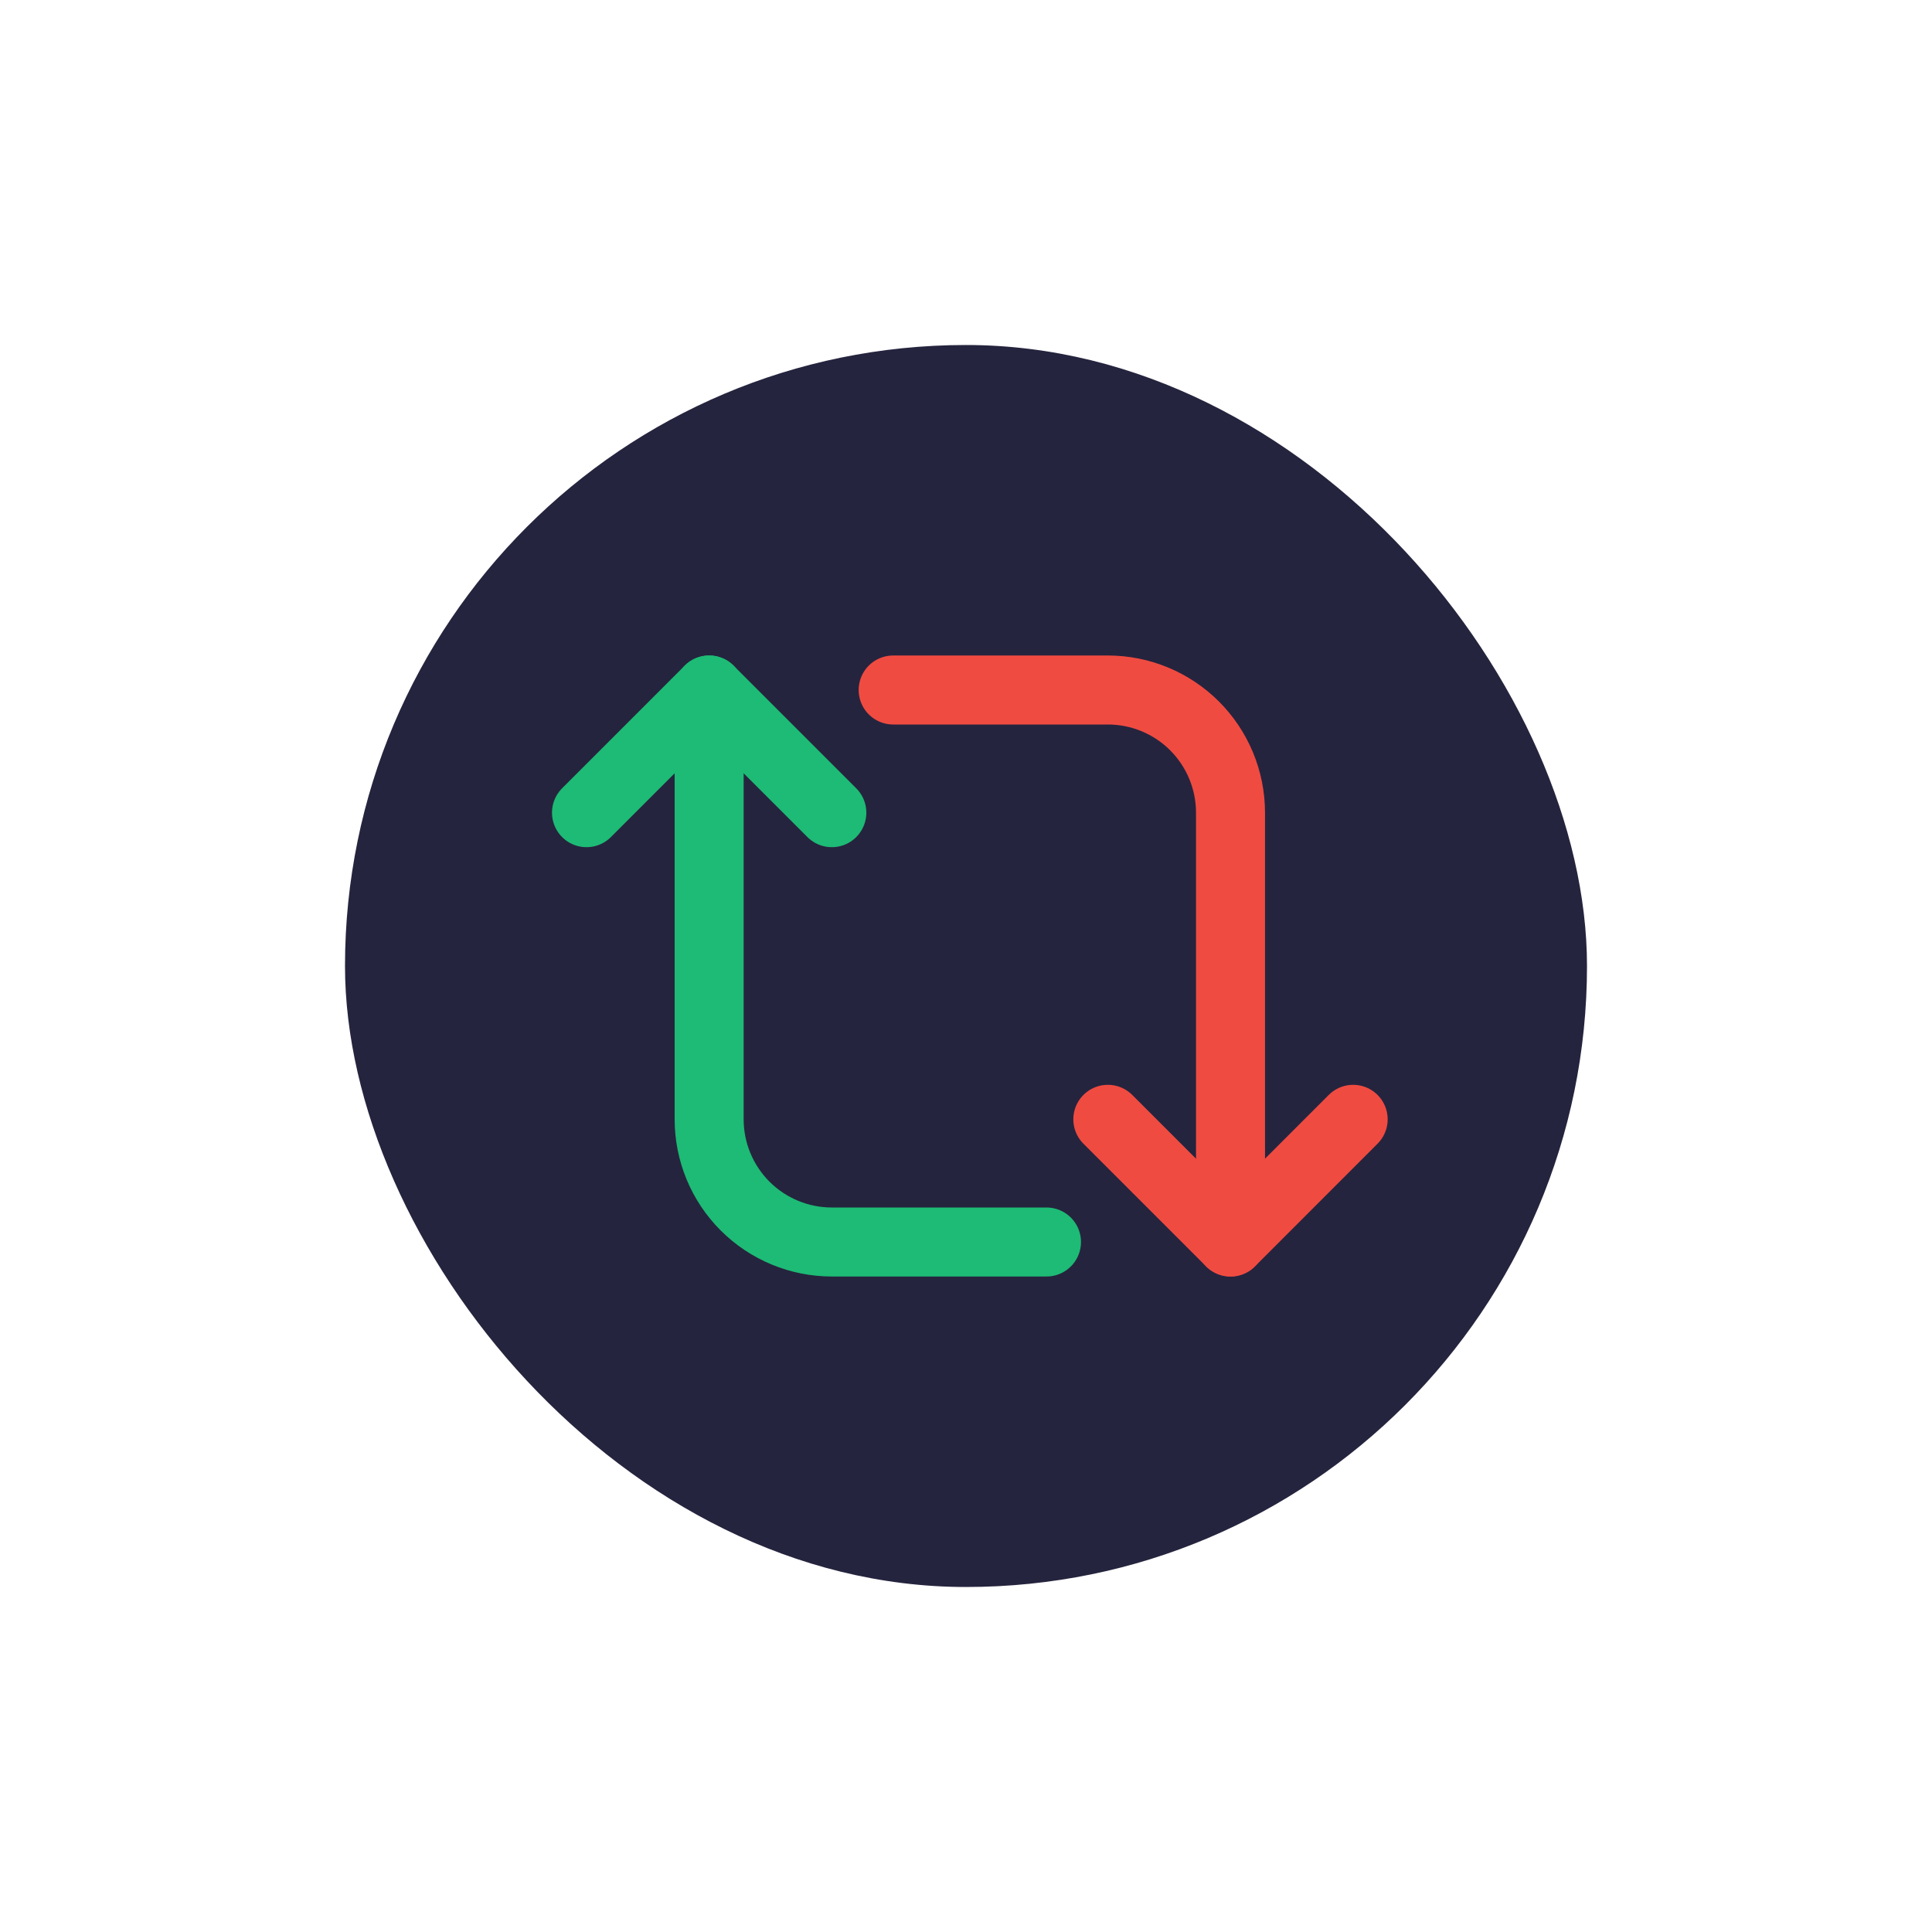 <svg width="56" height="56" viewBox="0 0 56 56" fill="none" xmlns="http://www.w3.org/2000/svg">
<g filter="url(#filter0_d_342_17714)">
<rect x="9" y="6" width="36" height="36" rx="18" fill="#25243E"/>
<path d="M16 19.556L19.555 16L23.111 19.556" stroke="#1DBB75" stroke-width="2" stroke-linecap="round" stroke-linejoin="round"/>
<path d="M38.222 28.444L34.667 32L31.111 28.444" stroke="#F04B41" stroke-width="2" stroke-linecap="round" stroke-linejoin="round"/>
<path d="M29.333 32L23.111 32C22.168 32 21.264 31.625 20.597 30.959C19.93 30.292 19.555 29.387 19.555 28.444L19.555 16" stroke="#1DBB75" stroke-width="2" stroke-linecap="round" stroke-linejoin="round"/>
<path d="M24.889 16L31.111 16C32.054 16 32.959 16.375 33.625 17.041C34.292 17.708 34.667 18.613 34.667 19.556L34.667 32" stroke="#F04B41" stroke-width="2" stroke-linecap="round" stroke-linejoin="round"/>
</g>
<defs>
<filter id="filter0_d_342_17714" x="0" y="0" width="56" height="56" filterUnits="userSpaceOnUse" color-interpolation-filters="sRGB">
<feFlood flood-opacity="0" result="BackgroundImageFix"/>
<feColorMatrix in="SourceAlpha" type="matrix" values="0 0 0 0 0 0 0 0 0 0 0 0 0 0 0 0 0 0 127 0" result="hardAlpha"/>
<feOffset dx="1" dy="4"/>
<feGaussianBlur stdDeviation="5"/>
<feColorMatrix type="matrix" values="0 0 0 0 0 0 0 0 0 0 0 0 0 0 0 0 0 0 0.15 0"/>
<feBlend mode="normal" in2="BackgroundImageFix" result="effect1_dropShadow_342_17714"/>
<feBlend mode="normal" in="SourceGraphic" in2="effect1_dropShadow_342_17714" result="shape"/>
</filter>
</defs>
</svg>
